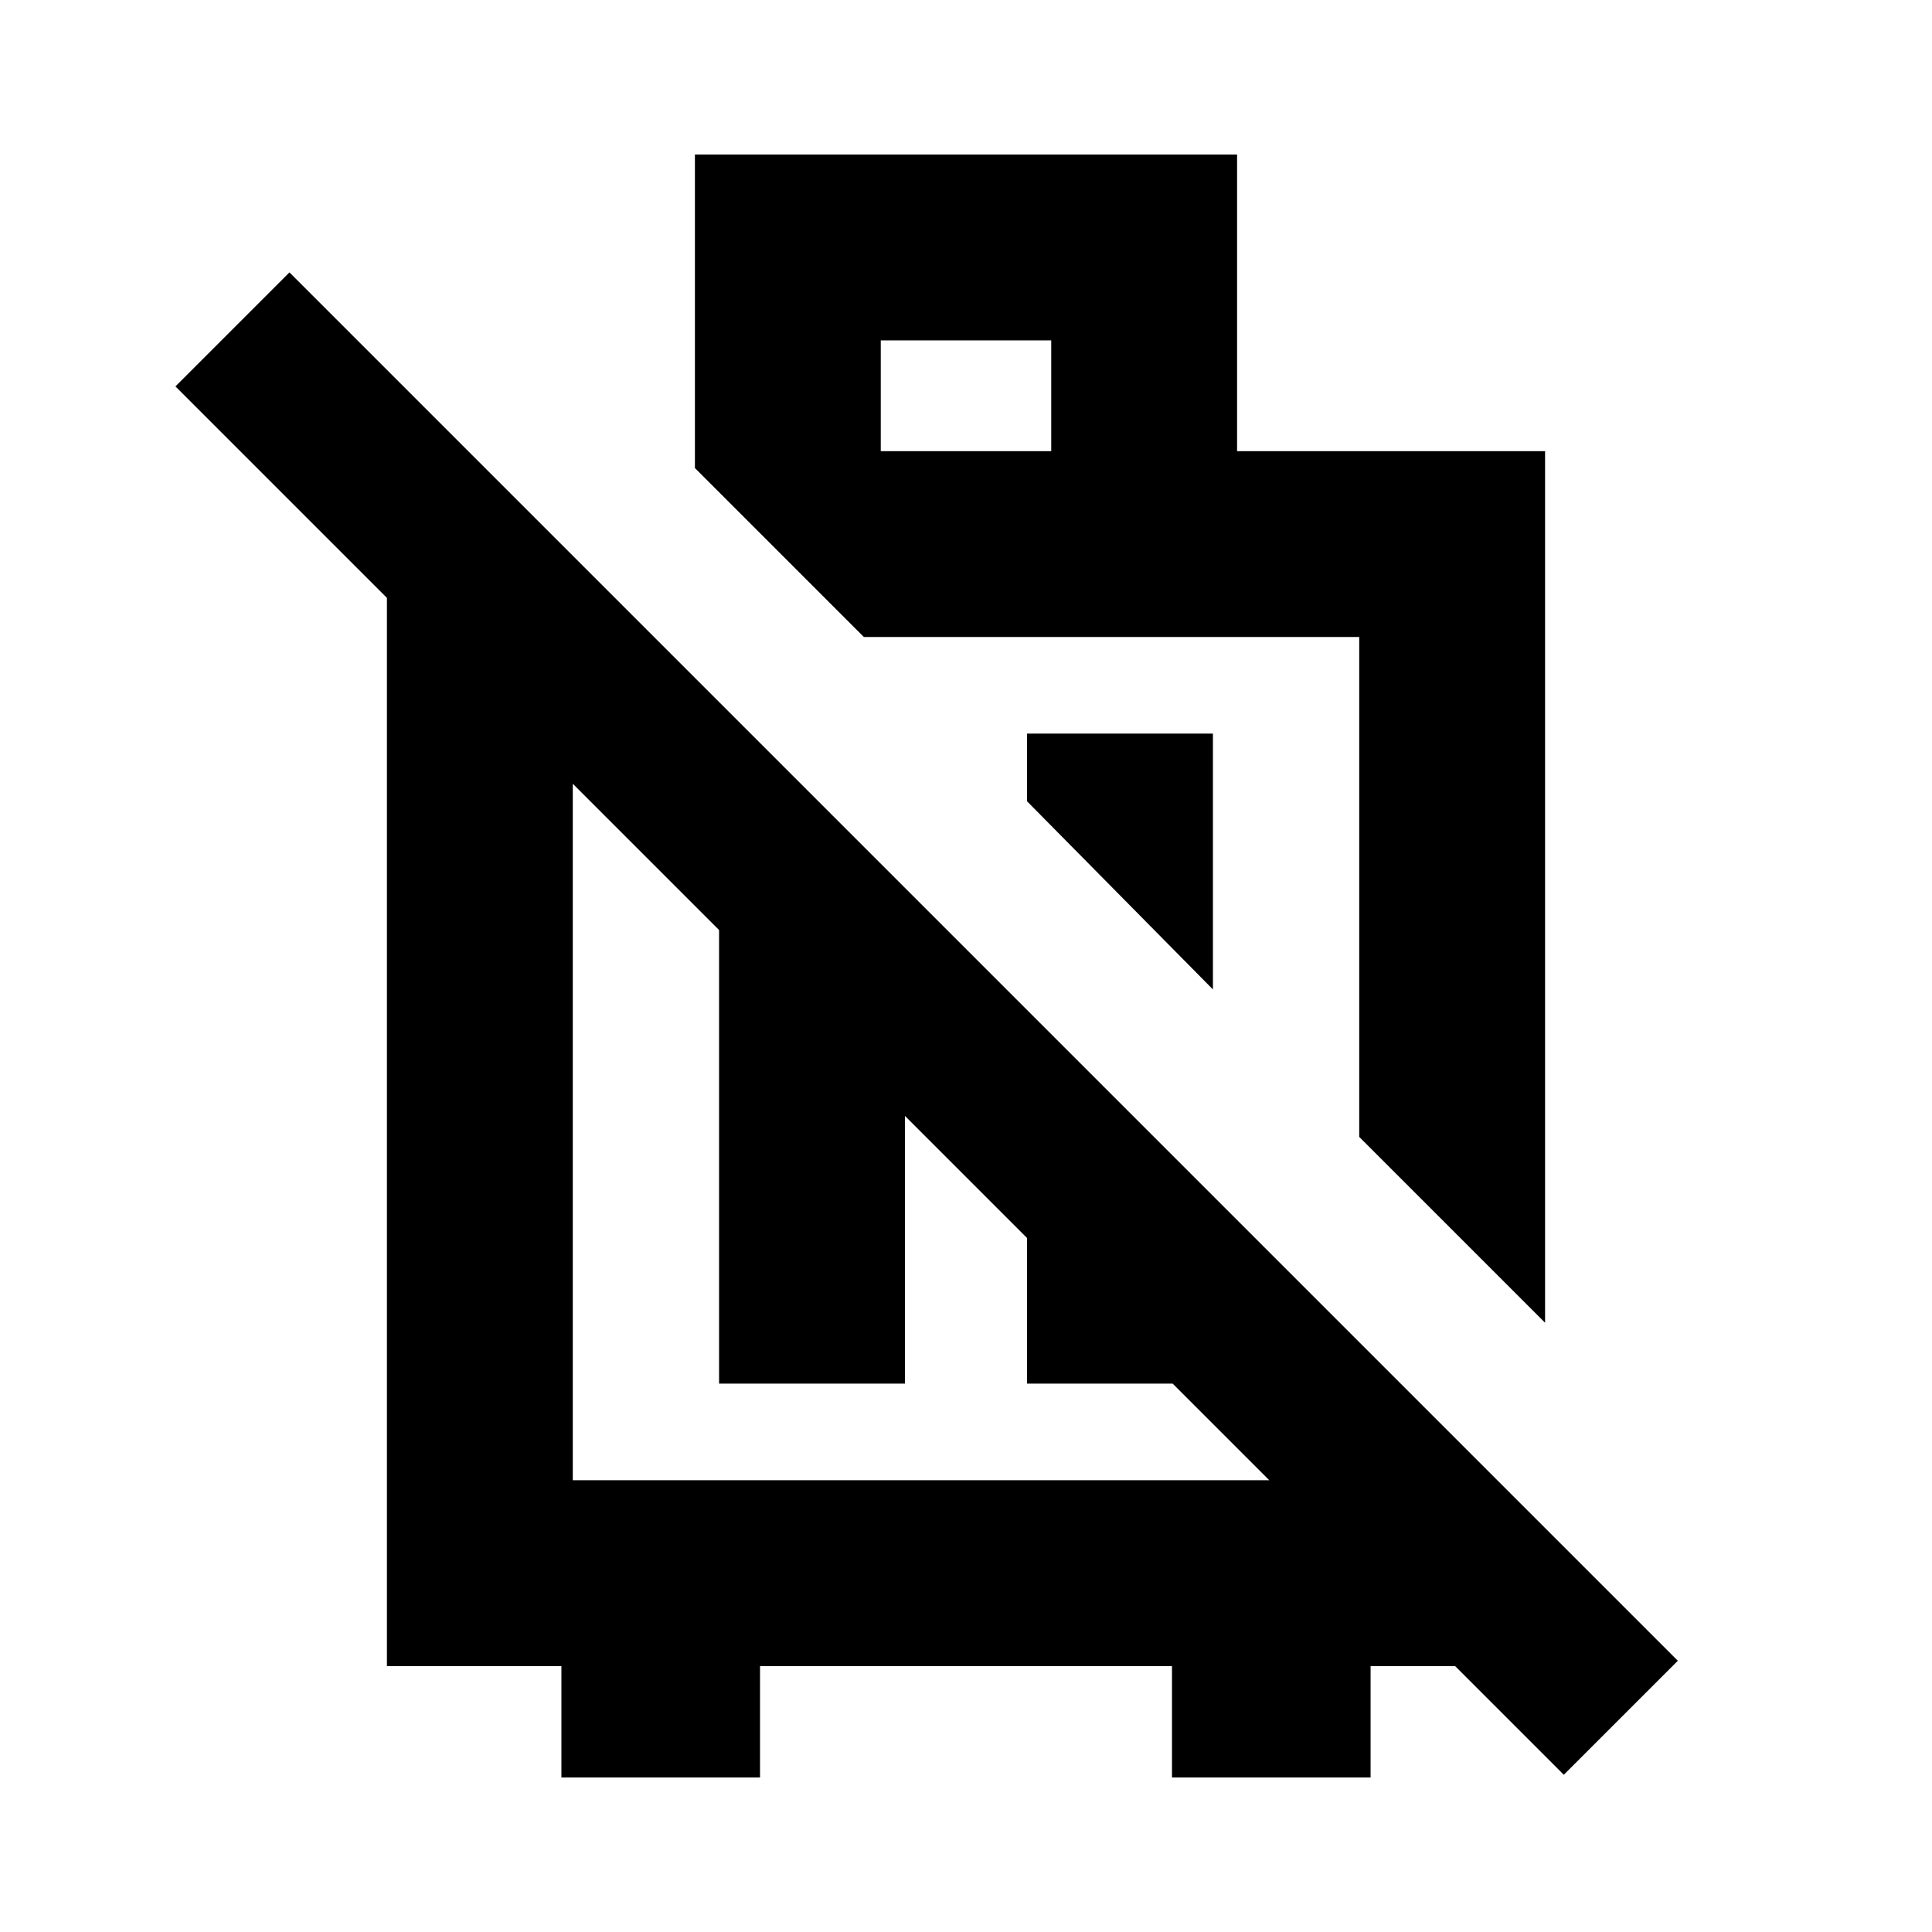 <svg xmlns="http://www.w3.org/2000/svg" height="20" viewBox="0 -960 960 960" width="20"><path d="m767.74-302.74-92.35-92.35v-248.39H429.26l-83.96-83.96v-155.78h269.4v147.39h153.04v433.09ZM602.7-595.48v127.13l-92.35-93.48v-33.65h92.35ZM437.65-735.83h84.7v-55.04h-84.7v55.04Zm-245.39 603.7v-587.44l92.35 92.35v402.74h390.78v-11.95l90.65 90.19v14.11h-85v55.35h-98.69v-55.35h-204.7v55.35h-98.69v-55.35h-86.7ZM357.3-272.48v-282.04l92.35 92.19v189.85H357.3Zm153.05-129 92.35 92.02v36.98h-92.35v-129ZM777.04-78.13 87.17-768l56.66-56.65L833.7-134.78l-56.66 56.65Zm-225-441.44Zm-94.95 122.05Z"/></svg>